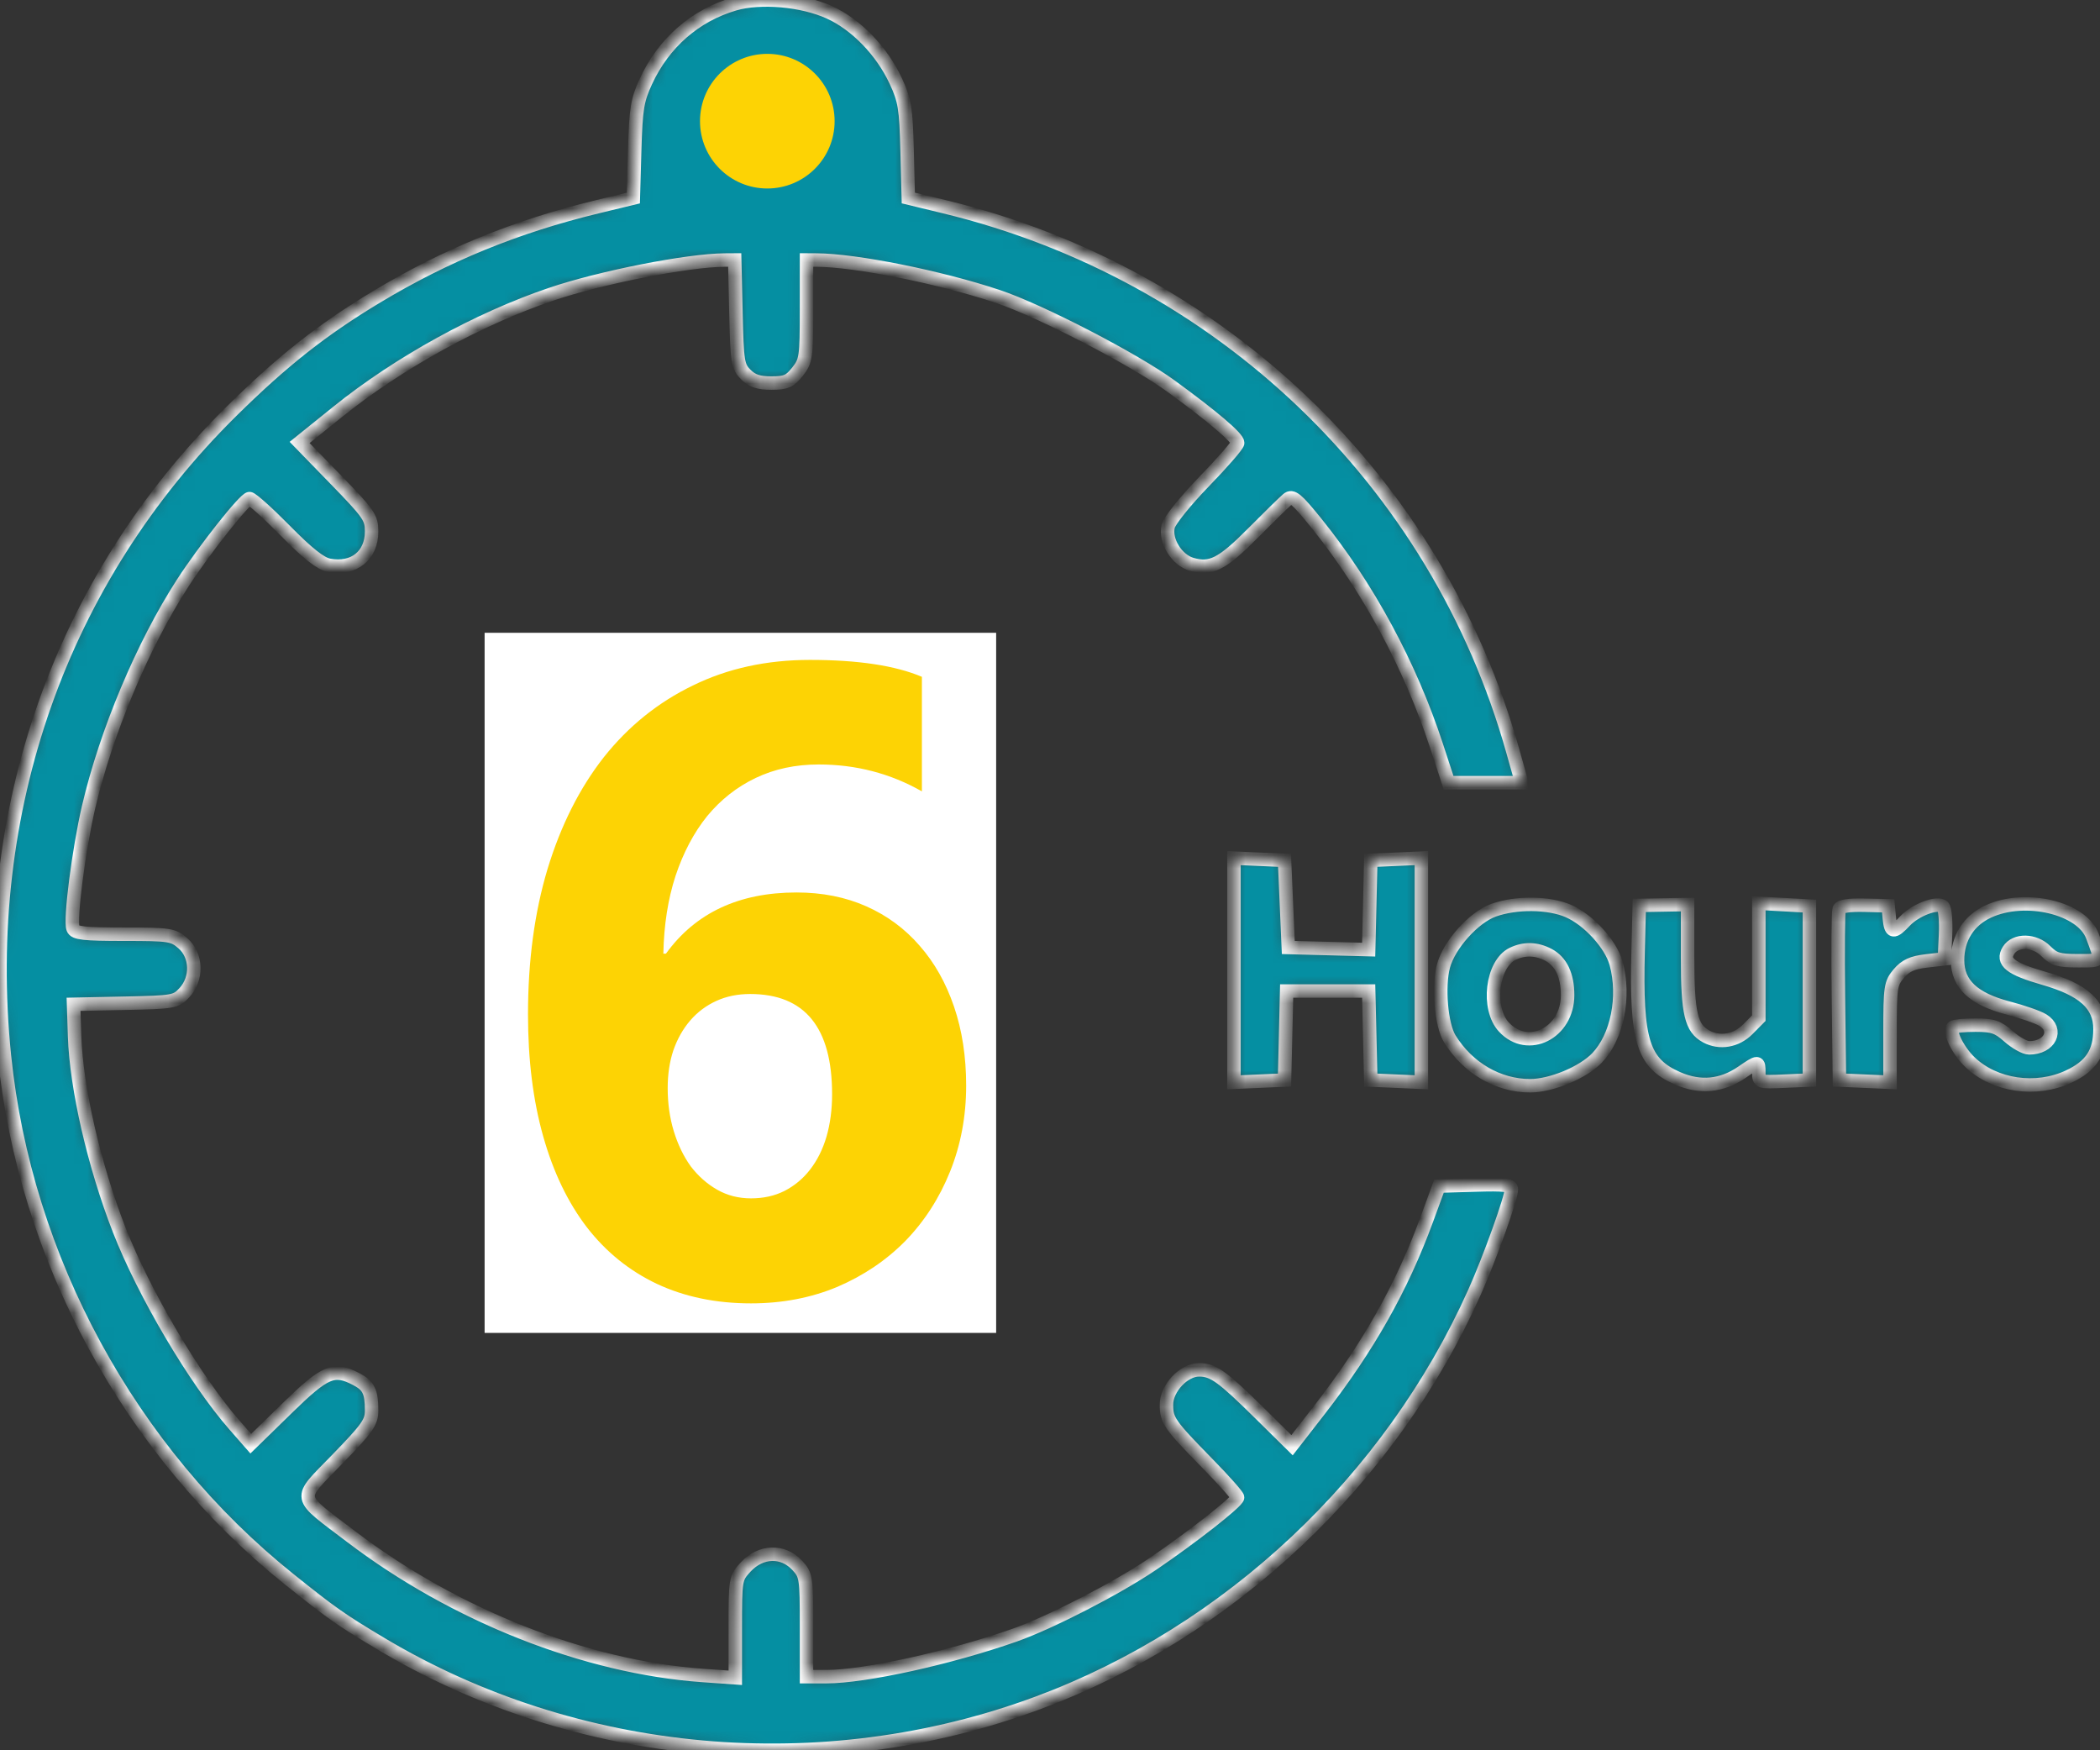 <svg width="156" height="130" viewBox="0 0 156 130" fill="none" xmlns="http://www.w3.org/2000/svg">
<rect x="0" y="0" width="156" height="130" fill="#333333" stroke="none"/>
<mask id="path-1-inside-1_2674_5384" fill="white">
<path fill-rule="evenodd" clip-rule="evenodd" d="M54.559 0.294C51.633 1.148 49.3 3.19 47.979 6.052C47.34 7.438 47.237 8.07 47.149 11.171L47.048 14.71L44.359 15.361C38.37 16.811 33.109 18.959 27.971 22.051C23.937 24.479 20.992 26.801 17.204 30.54C4.525 43.059 -1.522 60.21 0.327 78.41C1.858 93.485 9.661 107.828 21.478 117.293C24.655 119.837 25.306 120.294 28.278 122.072C42.825 130.773 61.11 132.421 77.116 126.475C91.32 121.199 103.286 109.94 109.536 95.975C110.667 93.447 112.274 88.971 112.274 88.346C112.274 88.01 111.79 87.951 109.585 88.017L106.896 88.098L105.979 90.599C104.138 95.625 101.643 100.048 98.013 104.724L95.981 107.342L93.613 105.004C90.8 102.227 90.127 101.743 89.074 101.743C87.931 101.743 86.65 103.111 86.65 104.332C86.65 105.497 86.873 105.815 89.686 108.687C90.927 109.953 91.939 111.093 91.935 111.219C91.927 111.538 88.512 114.214 85.597 116.187C82.946 117.98 78.009 120.521 75.371 121.45C70.583 123.136 64.249 124.532 61.385 124.532H59.913V120.775C59.913 117.177 59.884 116.986 59.23 116.273C58.169 115.116 56.513 115.167 55.387 116.392C54.633 117.214 54.621 117.28 54.621 120.921V124.615L52.184 124.442C43.512 123.825 33.796 119.989 26.105 114.144C21.969 111.002 22.056 111.475 25.052 108.388C27.303 106.069 27.606 105.639 27.606 104.758C27.606 103.369 27.382 102.911 26.472 102.436C24.79 101.557 24.17 101.819 21.294 104.627L18.629 107.229L17.399 105.822C14.476 102.479 10.692 96.067 8.848 91.333C6.994 86.571 5.668 80.814 5.542 76.972L5.464 74.593L9.252 74.515C12.897 74.44 13.065 74.41 13.702 73.725C14.675 72.679 14.622 70.96 13.589 70.062C12.857 69.426 12.61 69.388 9.2 69.388C6.247 69.388 5.556 69.311 5.426 68.967C5.179 68.318 5.847 63.099 6.577 59.963C7.873 54.404 10.598 47.911 13.561 43.324C15.141 40.877 18.181 37.033 18.535 37.033C18.706 37.033 19.904 38.109 21.199 39.424C22.861 41.112 23.814 41.864 24.441 41.983C26.273 42.33 27.606 41.273 27.606 39.473C27.606 38.446 27.401 38.151 24.932 35.612L22.258 32.863L25.082 30.59C29.604 26.951 35.511 23.696 40.93 21.857C44.619 20.606 51.07 19.335 53.834 19.314L54.579 19.309L54.67 23.241C54.754 26.893 54.806 27.218 55.395 27.812C55.87 28.291 56.35 28.452 57.302 28.452C58.38 28.452 58.675 28.324 59.242 27.608C59.872 26.813 59.91 26.549 59.912 23.037L59.913 19.309L60.679 19.314C63.604 19.335 69.844 20.59 74.117 22.016C77.249 23.061 84.242 26.678 86.973 28.666C90.088 30.934 91.942 32.512 91.942 32.895C91.942 33.063 90.823 34.353 89.455 35.762C88.088 37.171 86.884 38.664 86.781 39.08C86.516 40.145 87.405 41.591 88.523 41.915C89.95 42.328 90.781 41.906 93.065 39.608C94.257 38.409 95.419 37.27 95.649 37.078C95.999 36.784 96.328 37.054 97.725 38.78C101.605 43.578 104.741 49.375 106.711 55.391L107.609 58.134H110.325H113.041L112.389 55.813C106.755 35.738 90.671 20.326 70.17 15.359L67.475 14.707L67.385 11.17C67.304 8.032 67.21 7.452 66.547 6.024C65.513 3.795 63.604 1.819 61.613 0.916C59.596 0.002 56.497 -0.272 54.559 0.294ZM55.039 51.984C49.199 52.54 45.712 55.38 43.717 61.205C42.093 65.944 41.616 74.56 42.637 80.672C44.337 90.843 48.388 94.69 57.413 94.704C66.378 94.719 71.611 89.537 71.611 80.642C71.611 72.471 67.047 67.406 59.667 67.387C56.186 67.378 53.326 68.446 51.558 70.413L50.583 71.498L50.492 70.698C50.443 70.258 50.6 68.612 50.842 67.041C51.727 61.292 53.919 59.038 57.883 59.799C59.568 60.122 60.352 60.749 61.08 62.351L61.72 63.761H66.108C69.128 63.761 70.497 63.664 70.497 63.45C70.497 63.279 70.299 62.37 70.058 61.431C68.294 54.553 63.005 51.227 55.039 51.984ZM91.664 72.061V80.386L93.544 80.303L95.424 80.22L95.502 76.914L95.58 73.608H98.626H101.673L101.751 76.914L101.829 80.22L103.709 80.303L105.589 80.386V72.061V63.736L103.709 63.819L101.829 63.902L101.751 67.217L101.672 70.532L98.687 70.453L95.702 70.373L95.563 67.138L95.424 63.902L93.544 63.819L91.664 63.736V72.061ZM110.955 67.604C109.485 68.129 107.653 70.168 107.229 71.749C106.819 73.28 107.064 76.128 107.693 77.15C109.032 79.324 111.286 80.642 113.666 80.642C115.245 80.642 117.591 79.666 118.639 78.574C120.133 77.017 120.734 74.03 120.052 71.549C119.661 70.127 118.002 68.311 116.5 67.661C115.046 67.031 112.626 67.006 110.955 67.604ZM121.689 70.638C121.521 77.317 122.036 78.967 124.639 80.1C126.298 80.822 127.902 80.668 129.397 79.643C130.639 78.791 130.655 78.792 130.655 79.67C130.655 80.375 130.685 80.385 132.535 80.303L134.415 80.22V73.759V67.298L132.535 67.193L130.655 67.088V71.355V75.621L129.841 76.444C128.979 77.315 127.755 77.525 126.741 76.976C125.624 76.372 125.364 75.265 125.364 71.113V67.183L123.569 67.215L121.774 67.247L121.689 70.638ZM136.619 67.522C136.55 67.704 136.527 70.636 136.568 74.037L136.643 80.22L138.523 80.303L140.403 80.386V76.732C140.403 73.297 140.443 73.031 141.061 72.305C141.555 71.725 142.057 71.493 143.08 71.375L144.442 71.217L144.526 69.417C144.572 68.427 144.489 67.495 144.343 67.347C143.952 66.953 142.283 67.581 141.51 68.412C140.658 69.327 140.456 69.289 140.351 68.192L140.264 67.278L138.505 67.233C137.371 67.205 136.701 67.307 136.619 67.522ZM147.72 67.69C146.25 68.364 145.419 69.673 145.418 71.315C145.416 73.084 146.587 74.19 149.176 74.868C150.249 75.148 151.408 75.552 151.753 75.766C152.93 76.494 152.272 77.829 150.736 77.829C150.425 77.829 149.742 77.449 149.219 76.985C148.411 76.267 148.039 76.141 146.749 76.141C145.914 76.141 145.158 76.215 145.068 76.305C144.756 76.621 145.448 78.03 146.334 78.884C148.166 80.649 151.255 81.1 153.684 79.957C155.341 79.178 156 78.175 156 76.432C156 74.615 154.775 73.508 151.83 72.664C149.34 71.95 148.682 71.428 149.206 70.584C149.708 69.774 151.142 69.801 151.97 70.637C152.577 71.251 152.932 71.358 154.36 71.358C156.191 71.358 156.146 71.433 155.438 69.529C154.658 67.433 150.461 66.433 147.72 67.69ZM112.358 70.85C110.822 71.6 110.434 74.902 111.719 76.284C113.503 78.202 116.451 76.725 116.451 73.913C116.451 72.433 115.961 71.407 115.018 70.915C114.128 70.449 113.224 70.428 112.358 70.85ZM54.761 75.353C52.548 76.131 51.09 78.707 51.361 81.359C51.549 83.204 52.162 84.359 53.554 85.496C54.378 86.168 54.923 86.358 56.368 86.475C58.608 86.657 59.924 86.238 61.164 84.948C62.95 83.091 63.14 79.192 61.555 76.943C60.384 75.282 57.13 74.52 54.761 75.353Z"/>
</mask>
<path fill-rule="evenodd" clip-rule="evenodd" d="M54.559 0.294C51.633 1.148 49.3 3.19 47.979 6.052C47.34 7.438 47.237 8.07 47.149 11.171L47.048 14.71L44.359 15.361C38.37 16.811 33.109 18.959 27.971 22.051C23.937 24.479 20.992 26.801 17.204 30.54C4.525 43.059 -1.522 60.21 0.327 78.41C1.858 93.485 9.661 107.828 21.478 117.293C24.655 119.837 25.306 120.294 28.278 122.072C42.825 130.773 61.11 132.421 77.116 126.475C91.32 121.199 103.286 109.94 109.536 95.975C110.667 93.447 112.274 88.971 112.274 88.346C112.274 88.01 111.79 87.951 109.585 88.017L106.896 88.098L105.979 90.599C104.138 95.625 101.643 100.048 98.013 104.724L95.981 107.342L93.613 105.004C90.8 102.227 90.127 101.743 89.074 101.743C87.931 101.743 86.65 103.111 86.65 104.332C86.65 105.497 86.873 105.815 89.686 108.687C90.927 109.953 91.939 111.093 91.935 111.219C91.927 111.538 88.512 114.214 85.597 116.187C82.946 117.98 78.009 120.521 75.371 121.45C70.583 123.136 64.249 124.532 61.385 124.532H59.913V120.775C59.913 117.177 59.884 116.986 59.23 116.273C58.169 115.116 56.513 115.167 55.387 116.392C54.633 117.214 54.621 117.28 54.621 120.921V124.615L52.184 124.442C43.512 123.825 33.796 119.989 26.105 114.144C21.969 111.002 22.056 111.475 25.052 108.388C27.303 106.069 27.606 105.639 27.606 104.758C27.606 103.369 27.382 102.911 26.472 102.436C24.79 101.557 24.17 101.819 21.294 104.627L18.629 107.229L17.399 105.822C14.476 102.479 10.692 96.067 8.848 91.333C6.994 86.571 5.668 80.814 5.542 76.972L5.464 74.593L9.252 74.515C12.897 74.44 13.065 74.41 13.702 73.725C14.675 72.679 14.622 70.96 13.589 70.062C12.857 69.426 12.61 69.388 9.2 69.388C6.247 69.388 5.556 69.311 5.426 68.967C5.179 68.318 5.847 63.099 6.577 59.963C7.873 54.404 10.598 47.911 13.561 43.324C15.141 40.877 18.181 37.033 18.535 37.033C18.706 37.033 19.904 38.109 21.199 39.424C22.861 41.112 23.814 41.864 24.441 41.983C26.273 42.33 27.606 41.273 27.606 39.473C27.606 38.446 27.401 38.151 24.932 35.612L22.258 32.863L25.082 30.59C29.604 26.951 35.511 23.696 40.93 21.857C44.619 20.606 51.07 19.335 53.834 19.314L54.579 19.309L54.67 23.241C54.754 26.893 54.806 27.218 55.395 27.812C55.87 28.291 56.35 28.452 57.302 28.452C58.38 28.452 58.675 28.324 59.242 27.608C59.872 26.813 59.91 26.549 59.912 23.037L59.913 19.309L60.679 19.314C63.604 19.335 69.844 20.59 74.117 22.016C77.249 23.061 84.242 26.678 86.973 28.666C90.088 30.934 91.942 32.512 91.942 32.895C91.942 33.063 90.823 34.353 89.455 35.762C88.088 37.171 86.884 38.664 86.781 39.08C86.516 40.145 87.405 41.591 88.523 41.915C89.95 42.328 90.781 41.906 93.065 39.608C94.257 38.409 95.419 37.27 95.649 37.078C95.999 36.784 96.328 37.054 97.725 38.78C101.605 43.578 104.741 49.375 106.711 55.391L107.609 58.134H110.325H113.041L112.389 55.813C106.755 35.738 90.671 20.326 70.17 15.359L67.475 14.707L67.385 11.17C67.304 8.032 67.21 7.452 66.547 6.024C65.513 3.795 63.604 1.819 61.613 0.916C59.596 0.002 56.497 -0.272 54.559 0.294ZM55.039 51.984C49.199 52.54 45.712 55.38 43.717 61.205C42.093 65.944 41.616 74.56 42.637 80.672C44.337 90.843 48.388 94.69 57.413 94.704C66.378 94.719 71.611 89.537 71.611 80.642C71.611 72.471 67.047 67.406 59.667 67.387C56.186 67.378 53.326 68.446 51.558 70.413L50.583 71.498L50.492 70.698C50.443 70.258 50.6 68.612 50.842 67.041C51.727 61.292 53.919 59.038 57.883 59.799C59.568 60.122 60.352 60.749 61.08 62.351L61.72 63.761H66.108C69.128 63.761 70.497 63.664 70.497 63.45C70.497 63.279 70.299 62.37 70.058 61.431C68.294 54.553 63.005 51.227 55.039 51.984ZM91.664 72.061V80.386L93.544 80.303L95.424 80.22L95.502 76.914L95.58 73.608H98.626H101.673L101.751 76.914L101.829 80.22L103.709 80.303L105.589 80.386V72.061V63.736L103.709 63.819L101.829 63.902L101.751 67.217L101.672 70.532L98.687 70.453L95.702 70.373L95.563 67.138L95.424 63.902L93.544 63.819L91.664 63.736V72.061ZM110.955 67.604C109.485 68.129 107.653 70.168 107.229 71.749C106.819 73.28 107.064 76.128 107.693 77.15C109.032 79.324 111.286 80.642 113.666 80.642C115.245 80.642 117.591 79.666 118.639 78.574C120.133 77.017 120.734 74.03 120.052 71.549C119.661 70.127 118.002 68.311 116.5 67.661C115.046 67.031 112.626 67.006 110.955 67.604ZM121.689 70.638C121.521 77.317 122.036 78.967 124.639 80.1C126.298 80.822 127.902 80.668 129.397 79.643C130.639 78.791 130.655 78.792 130.655 79.67C130.655 80.375 130.685 80.385 132.535 80.303L134.415 80.22V73.759V67.298L132.535 67.193L130.655 67.088V71.355V75.621L129.841 76.444C128.979 77.315 127.755 77.525 126.741 76.976C125.624 76.372 125.364 75.265 125.364 71.113V67.183L123.569 67.215L121.774 67.247L121.689 70.638ZM136.619 67.522C136.55 67.704 136.527 70.636 136.568 74.037L136.643 80.22L138.523 80.303L140.403 80.386V76.732C140.403 73.297 140.443 73.031 141.061 72.305C141.555 71.725 142.057 71.493 143.08 71.375L144.442 71.217L144.526 69.417C144.572 68.427 144.489 67.495 144.343 67.347C143.952 66.953 142.283 67.581 141.51 68.412C140.658 69.327 140.456 69.289 140.351 68.192L140.264 67.278L138.505 67.233C137.371 67.205 136.701 67.307 136.619 67.522ZM147.72 67.69C146.25 68.364 145.419 69.673 145.418 71.315C145.416 73.084 146.587 74.19 149.176 74.868C150.249 75.148 151.408 75.552 151.753 75.766C152.93 76.494 152.272 77.829 150.736 77.829C150.425 77.829 149.742 77.449 149.219 76.985C148.411 76.267 148.039 76.141 146.749 76.141C145.914 76.141 145.158 76.215 145.068 76.305C144.756 76.621 145.448 78.03 146.334 78.884C148.166 80.649 151.255 81.1 153.684 79.957C155.341 79.178 156 78.175 156 76.432C156 74.615 154.775 73.508 151.83 72.664C149.34 71.95 148.682 71.428 149.206 70.584C149.708 69.774 151.142 69.801 151.97 70.637C152.577 71.251 152.932 71.358 154.36 71.358C156.191 71.358 156.146 71.433 155.438 69.529C154.658 67.433 150.461 66.433 147.72 67.69ZM112.358 70.85C110.822 71.6 110.434 74.902 111.719 76.284C113.503 78.202 116.451 76.725 116.451 73.913C116.451 72.433 115.961 71.407 115.018 70.915C114.128 70.449 113.224 70.428 112.358 70.85ZM54.761 75.353C52.548 76.131 51.09 78.707 51.361 81.359C51.549 83.204 52.162 84.359 53.554 85.496C54.378 86.168 54.923 86.358 56.368 86.475C58.608 86.657 59.924 86.238 61.164 84.948C62.95 83.091 63.14 79.192 61.555 76.943C60.384 75.282 57.13 74.52 54.761 75.353Z" fill="#058FA2" stroke="white" mask="url(#path-1-inside-1_2674_5384)"/>
<rect x="36" y="47" width="38" height="52" fill="white"/>
<circle cx="57" cy="9" r="5" fill="#FDD304"/>
<path d="M71.772 80.628C71.772 82.905 71.374 85.032 70.579 87.009C69.784 88.985 68.678 90.704 67.26 92.165C65.842 93.605 64.155 94.743 62.2 95.581C60.245 96.397 58.107 96.806 55.787 96.806C53.188 96.806 50.856 96.322 48.794 95.356C46.753 94.389 45.023 92.992 43.605 91.166C42.188 89.318 41.102 87.062 40.351 84.398C39.599 81.734 39.223 78.716 39.223 75.343C39.223 71.368 39.706 67.769 40.673 64.547C41.661 61.303 43.058 58.531 44.862 56.232C46.688 53.934 48.891 52.161 51.469 50.915C54.047 49.648 56.947 49.014 60.17 49.014C63.736 49.014 66.508 49.433 68.484 50.27V58.778C66.143 57.446 63.586 56.78 60.815 56.78C59.096 56.78 57.538 57.113 56.142 57.779C54.745 58.445 53.542 59.391 52.532 60.615C51.544 61.84 50.76 63.322 50.18 65.062C49.621 66.781 49.32 68.704 49.277 70.831H49.471C51.662 67.802 54.895 66.287 59.171 66.287C61.083 66.287 62.812 66.631 64.359 67.318C65.906 68.006 67.228 68.983 68.323 70.251C69.419 71.497 70.268 73.001 70.869 74.763C71.471 76.524 71.772 78.48 71.772 80.628ZM61.813 81.272C61.813 76.31 59.783 73.828 55.723 73.828C54.799 73.828 53.961 74 53.209 74.344C52.457 74.688 51.812 75.171 51.275 75.794C50.738 76.417 50.319 77.158 50.019 78.018C49.739 78.856 49.6 79.79 49.6 80.821C49.6 81.96 49.75 83.023 50.051 84.012C50.352 85 50.77 85.87 51.308 86.622C51.866 87.353 52.522 87.933 53.273 88.362C54.025 88.792 54.863 89.007 55.787 89.007C56.711 89.007 57.538 88.824 58.269 88.459C59.02 88.072 59.654 87.546 60.17 86.88C60.707 86.192 61.115 85.376 61.395 84.431C61.674 83.464 61.813 82.411 61.813 81.272Z" fill="#FDD304"/>
</svg>
